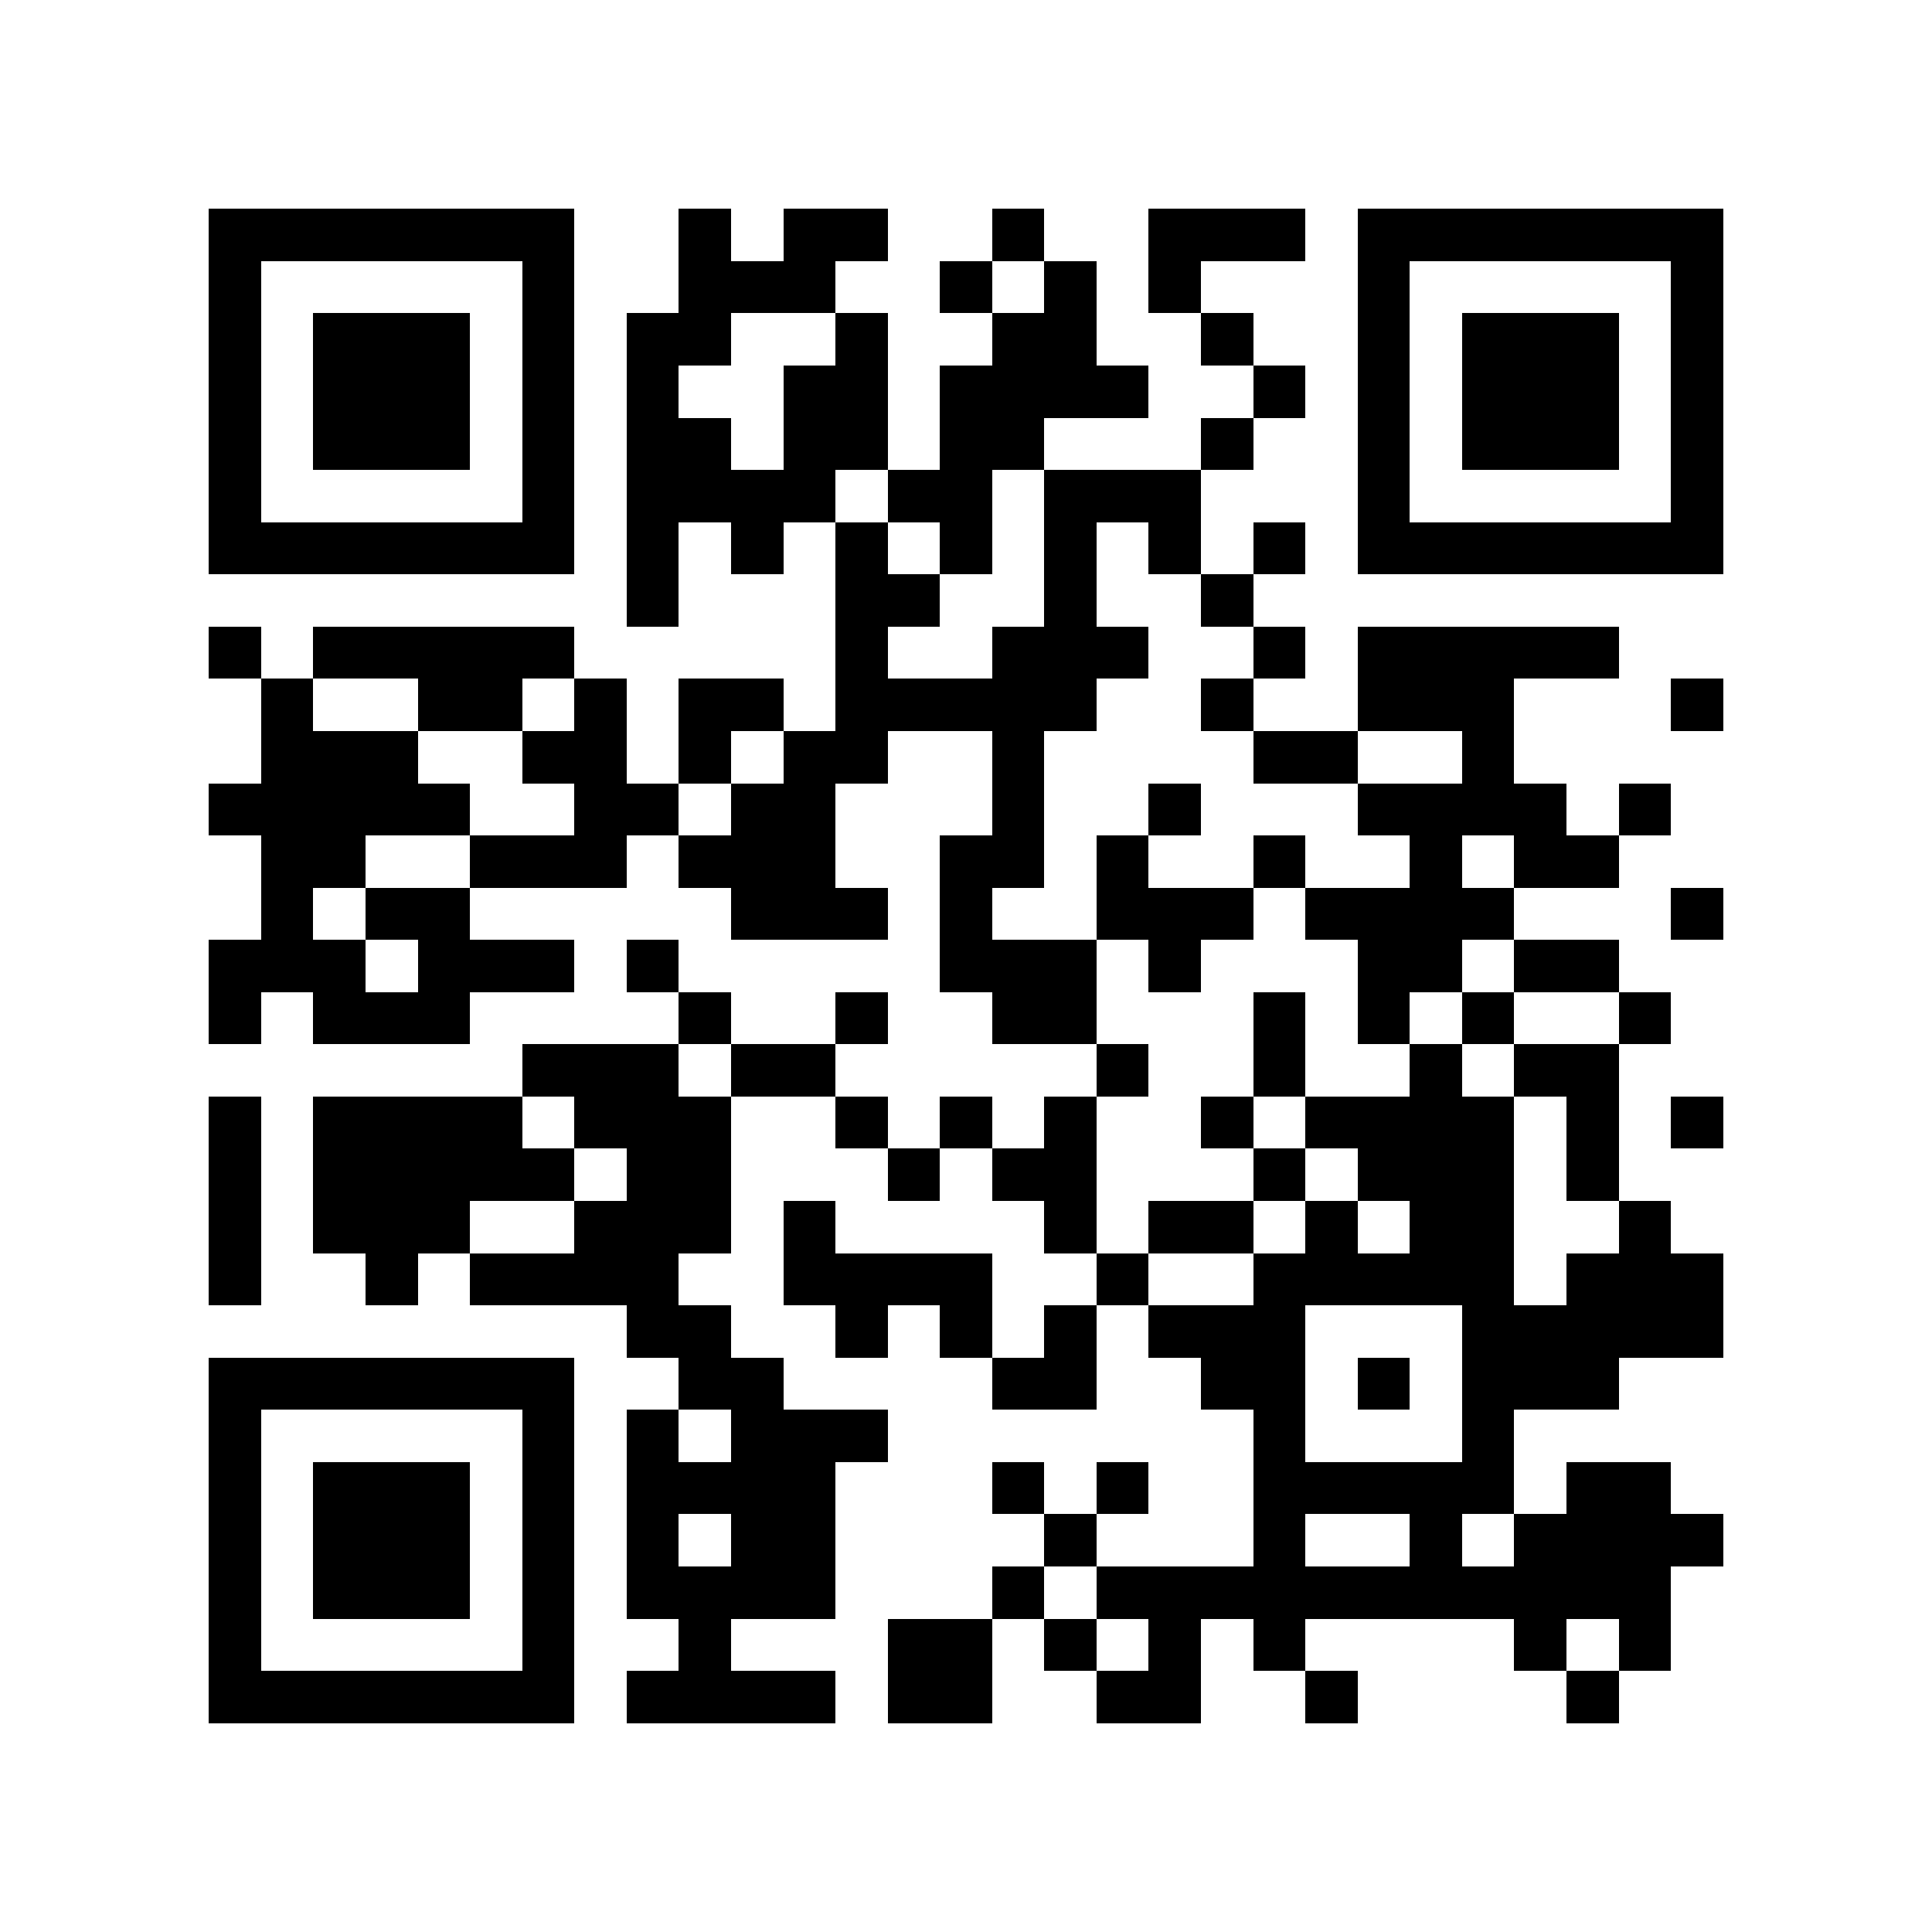 <?xml version="1.0" encoding="utf-8"?><!DOCTYPE svg PUBLIC "-//W3C//DTD SVG 1.1//EN" "http://www.w3.org/Graphics/SVG/1.1/DTD/svg11.dtd"><svg xmlns="http://www.w3.org/2000/svg" viewBox="0 0 37 37" shape-rendering="crispEdges"><path fill="#ffffff" d="M0 0h37v37H0z"/><path stroke="#000000" d="M4 4.5h7m2 0h1m1 0h2m2 0h1m2 0h3m1 0h7M4 5.5h1m5 0h1m2 0h3m2 0h1m1 0h1m1 0h1m3 0h1m5 0h1M4 6.5h1m1 0h3m1 0h1m1 0h2m2 0h1m2 0h2m2 0h1m2 0h1m1 0h3m1 0h1M4 7.5h1m1 0h3m1 0h1m1 0h1m2 0h2m1 0h4m2 0h1m1 0h1m1 0h3m1 0h1M4 8.5h1m1 0h3m1 0h1m1 0h2m1 0h2m1 0h2m3 0h1m2 0h1m1 0h3m1 0h1M4 9.5h1m5 0h1m1 0h4m1 0h2m1 0h3m3 0h1m5 0h1M4 10.5h7m1 0h1m1 0h1m1 0h1m1 0h1m1 0h1m1 0h1m1 0h1m1 0h7M12 11.5h1m3 0h2m2 0h1m2 0h1M4 12.5h1m1 0h5m5 0h1m2 0h3m2 0h1m1 0h5M5 13.5h1m2 0h2m1 0h1m1 0h2m1 0h5m2 0h1m2 0h3m3 0h1M5 14.5h3m2 0h2m1 0h1m1 0h2m2 0h1m4 0h2m2 0h1M4 15.5h5m2 0h2m1 0h2m3 0h1m2 0h1m3 0h4m1 0h1M5 16.5h2m2 0h3m1 0h3m2 0h2m1 0h1m2 0h1m2 0h1m1 0h2M5 17.5h1m1 0h2m5 0h3m1 0h1m2 0h3m1 0h4m3 0h1M4 18.5h3m1 0h3m1 0h1m5 0h3m1 0h1m3 0h2m1 0h2M4 19.5h1m1 0h3m4 0h1m2 0h1m2 0h2m3 0h1m1 0h1m1 0h1m2 0h1M10 20.5h3m1 0h2m5 0h1m2 0h1m2 0h1m1 0h2M4 21.5h1m1 0h4m1 0h3m2 0h1m1 0h1m1 0h1m2 0h1m1 0h4m1 0h1m1 0h1M4 22.5h1m1 0h5m1 0h2m3 0h1m1 0h2m3 0h1m1 0h3m1 0h1M4 23.5h1m1 0h3m2 0h3m1 0h1m4 0h1m1 0h2m1 0h1m1 0h2m2 0h1M4 24.5h1m2 0h1m1 0h4m2 0h4m2 0h1m2 0h5m1 0h3M12 25.5h2m2 0h1m1 0h1m1 0h1m1 0h3m3 0h5M4 26.5h7m2 0h2m4 0h2m2 0h2m1 0h1m1 0h3M4 27.5h1m5 0h1m1 0h1m1 0h3m7 0h1m3 0h1M4 28.5h1m1 0h3m1 0h1m1 0h4m3 0h1m1 0h1m2 0h5m1 0h2M4 29.5h1m1 0h3m1 0h1m1 0h1m1 0h2m4 0h1m3 0h1m2 0h1m1 0h4M4 30.5h1m1 0h3m1 0h1m1 0h4m3 0h1m1 0h11M4 31.5h1m5 0h1m2 0h1m3 0h2m1 0h1m1 0h1m1 0h1m4 0h1m1 0h1M4 32.5h7m1 0h4m1 0h2m2 0h2m2 0h1m4 0h1"/></svg>
